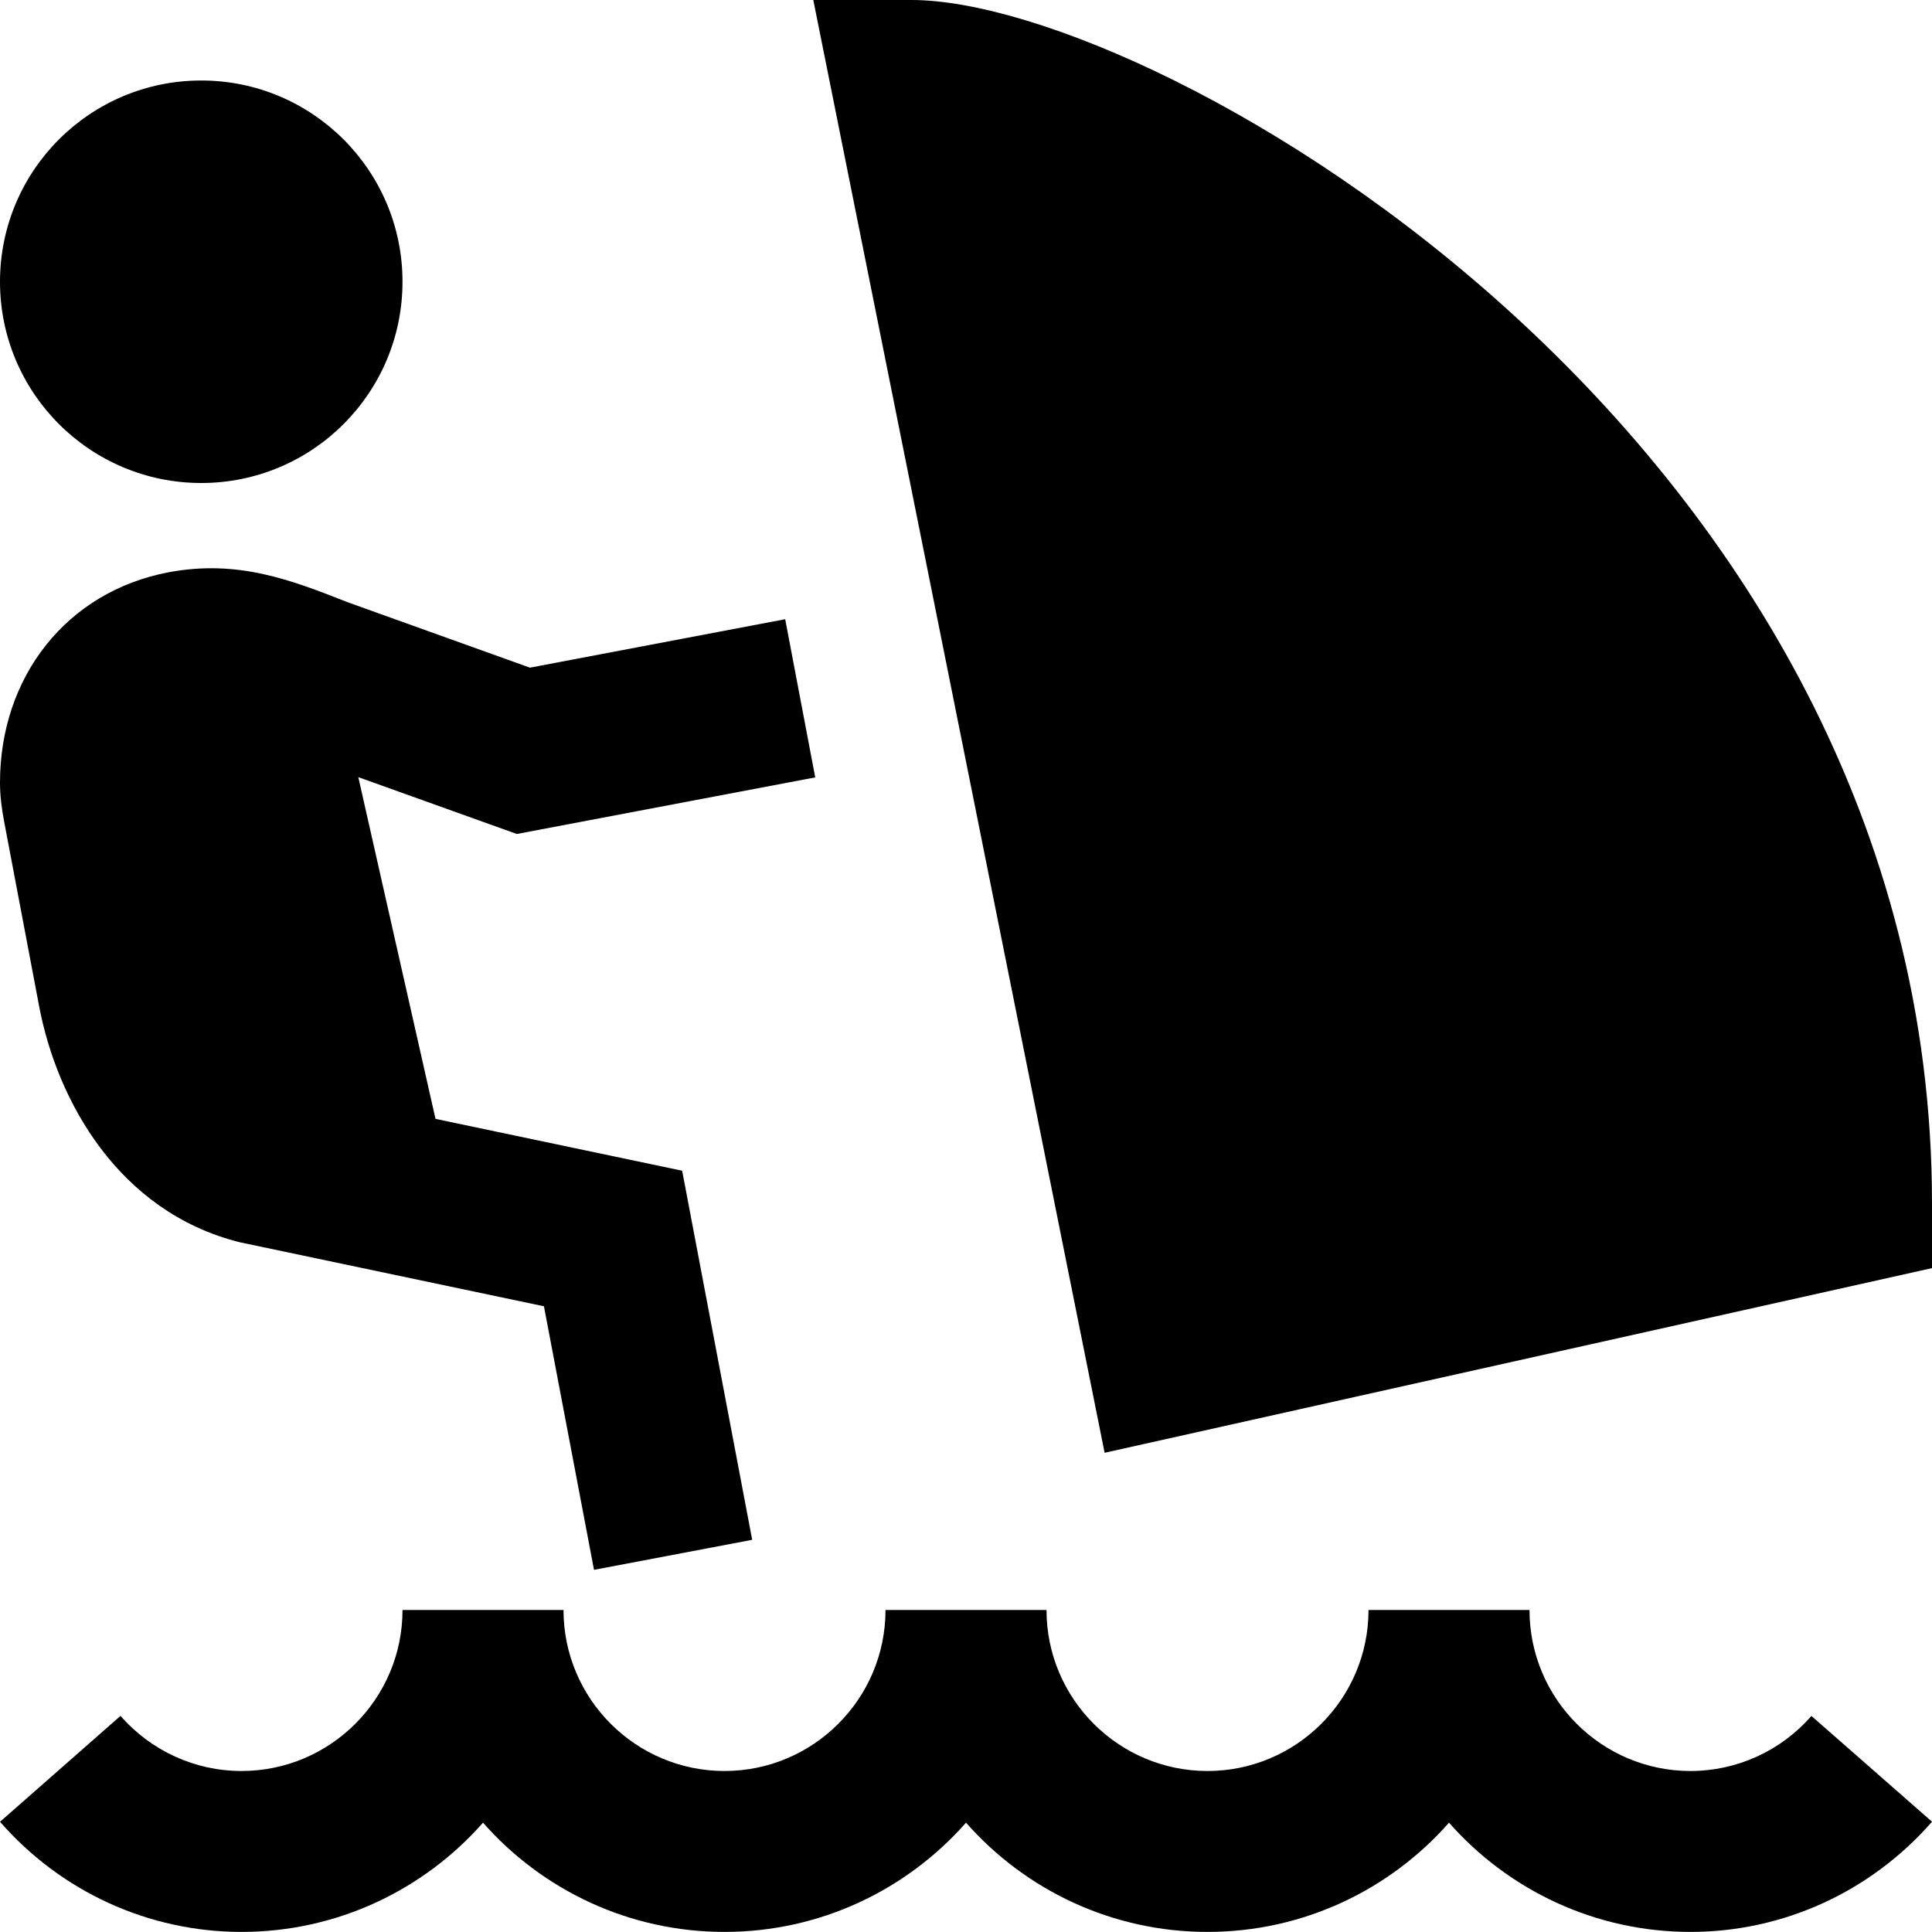 <svg id="Layer_1" viewBox="0 0 24 24" xmlns="http://www.w3.org/2000/svg" data-name="Layer 1"><path d="m13.722 18.047-3.619-18.047h1.22c3.056 0 12.677 5.467 12.677 14.951v.802zm-11.222-12.047c1.381 0 2.5-1.119 2.5-2.5s-1.119-2.5-2.5-2.5-2.5 1.119-2.5 2.5 1.119 2.5 2.5 2.5zm20.002 15.316c-.379.435-.927.684-1.502.684-1.103 0-2-.897-2-2h-2c0 1.103-.897 2-2 2s-2-.897-2-2h-2c0 1.103-.897 2-2 2s-2-.897-2-2h-2c0 1.103-.897 2-2 2-.575 0-1.123-.249-1.503-.685l-1.497 1.316c.759.869 1.847 1.368 3 1.368 1.193 0 2.267-.525 3-1.357.733.832 1.807 1.357 3 1.357s2.267-.525 3-1.357c.733.832 1.807 1.357 3 1.357s2.267-.525 3-1.357c.733.832 1.807 1.357 3 1.357 1.153 0 2.24-.499 3-1.369zm-22.453-11.123c-.03-.159-.049-.316-.049-.471 0-1.313.826-2.372 2.094-2.613.864-.162 1.525.097 2.227.373l2.262.812 3.171-.602.373 1.965-3.707.703-1.969-.706.959 4.245 3.064.644.87 4.585-1.965.373-.622-3.274-3.782-.796c-1.506-.379-2.266-1.759-2.488-2.927z"/></svg>